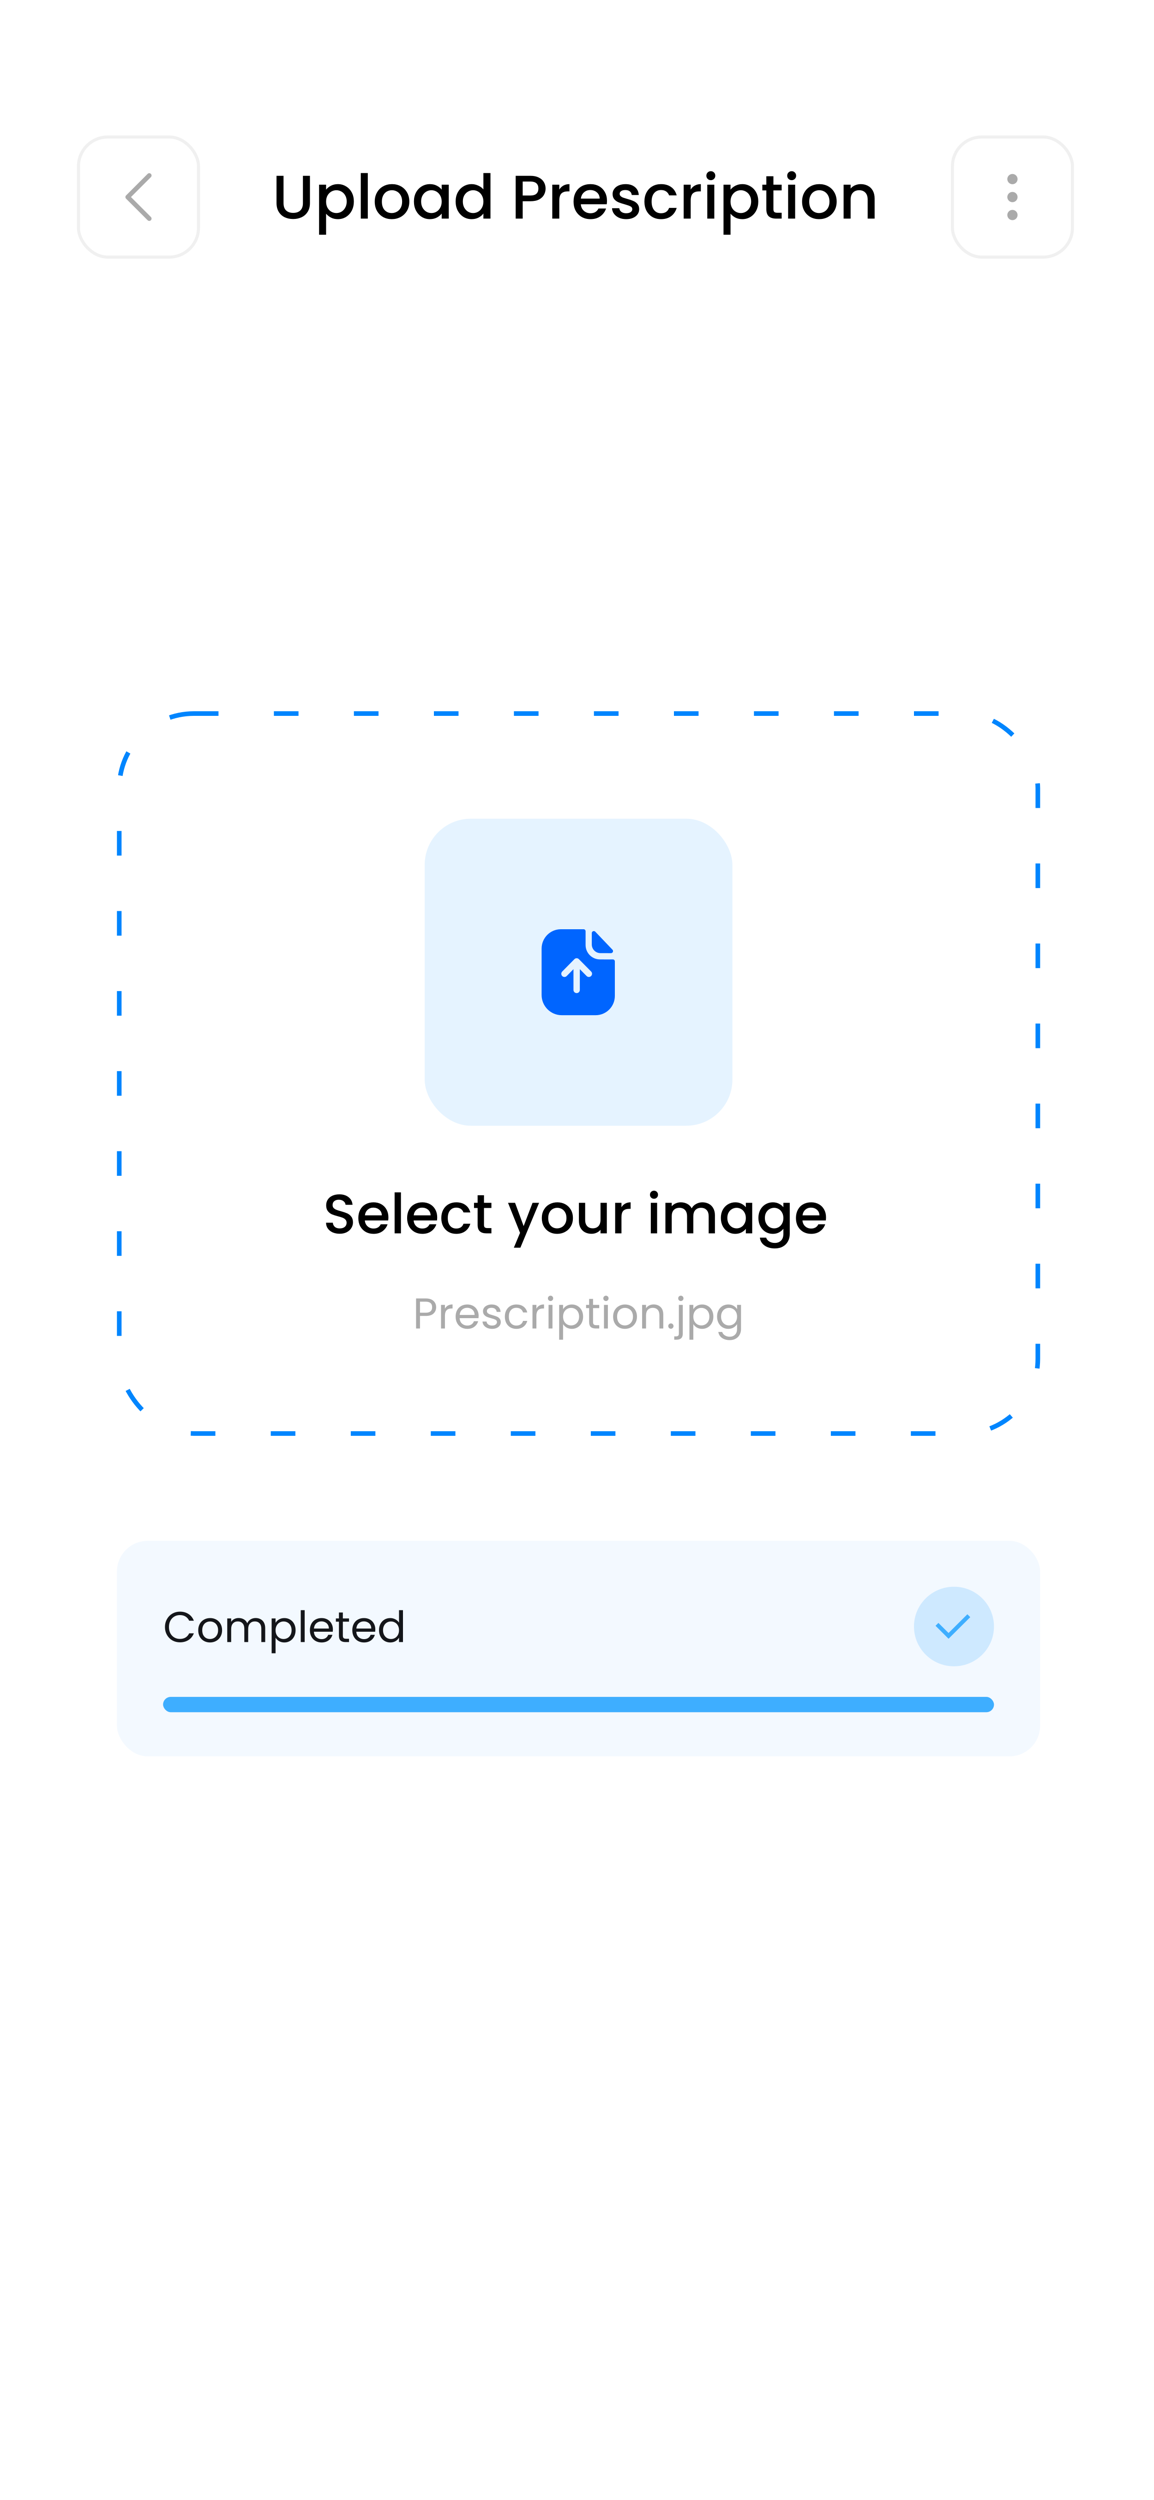 <svg width="375" height="812" viewBox="0 0 375 812" fill="none" xmlns="http://www.w3.org/2000/svg">
<rect width="375" height="812" fill="white"/>
<rect x="38" y="500.428" width="300" height="70" rx="10" fill="#0085FE" fill-opacity="0.05"/>
<rect x="53" y="551.12" width="270" height="4.97" rx="2.485" fill="#E6E6E6"/>
<rect x="53" y="551.12" width="270" height="4.97" rx="2.485" fill="#3EAEFF"/>
<path d="M53.602 528.427C53.602 527.475 53.817 526.621 54.246 525.865C54.675 525.1 55.259 524.503 55.996 524.073C56.743 523.644 57.569 523.429 58.474 523.429C59.538 523.429 60.467 523.686 61.26 524.199C62.053 524.713 62.632 525.441 62.996 526.383H61.47C61.199 525.795 60.807 525.343 60.294 525.025C59.79 524.708 59.183 524.549 58.474 524.549C57.793 524.549 57.181 524.708 56.64 525.025C56.099 525.343 55.674 525.795 55.366 526.383C55.058 526.962 54.904 527.643 54.904 528.427C54.904 529.202 55.058 529.883 55.366 530.471C55.674 531.05 56.099 531.498 56.64 531.815C57.181 532.133 57.793 532.291 58.474 532.291C59.183 532.291 59.79 532.137 60.294 531.829C60.807 531.512 61.199 531.059 61.47 530.471H62.996C62.632 531.405 62.053 532.128 61.26 532.641C60.467 533.145 59.538 533.397 58.474 533.397C57.569 533.397 56.743 533.187 55.996 532.767C55.259 532.338 54.675 531.745 54.246 530.989C53.817 530.233 53.602 529.379 53.602 528.427ZM68.239 533.439C67.52 533.439 66.867 533.276 66.278 532.949C65.7 532.623 65.243 532.161 64.906 531.563C64.58 530.957 64.416 530.257 64.416 529.463C64.416 528.679 64.585 527.989 64.921 527.391C65.266 526.785 65.733 526.323 66.32 526.005C66.909 525.679 67.567 525.515 68.294 525.515C69.022 525.515 69.68 525.679 70.269 526.005C70.856 526.323 71.319 526.78 71.654 527.377C72 527.975 72.172 528.67 72.172 529.463C72.172 530.257 71.995 530.957 71.641 531.563C71.295 532.161 70.824 532.623 70.227 532.949C69.629 533.276 68.966 533.439 68.239 533.439ZM68.239 532.319C68.696 532.319 69.125 532.212 69.526 531.997C69.928 531.783 70.25 531.461 70.493 531.031C70.745 530.602 70.871 530.079 70.871 529.463C70.871 528.847 70.749 528.325 70.507 527.895C70.264 527.466 69.947 527.149 69.555 526.943C69.162 526.729 68.738 526.621 68.281 526.621C67.814 526.621 67.385 526.729 66.993 526.943C66.61 527.149 66.302 527.466 66.069 527.895C65.835 528.325 65.719 528.847 65.719 529.463C65.719 530.089 65.831 530.616 66.055 531.045C66.288 531.475 66.596 531.797 66.978 532.011C67.361 532.217 67.781 532.319 68.239 532.319ZM83.073 525.501C83.671 525.501 84.203 525.627 84.669 525.879C85.136 526.122 85.505 526.491 85.775 526.985C86.046 527.48 86.181 528.082 86.181 528.791V533.313H84.921V528.973C84.921 528.208 84.73 527.625 84.347 527.223C83.974 526.813 83.466 526.607 82.822 526.607C82.159 526.607 81.632 526.822 81.24 527.251C80.847 527.671 80.651 528.283 80.651 529.085V533.313H79.391V528.973C79.391 528.208 79.2 527.625 78.817 527.223C78.444 526.813 77.936 526.607 77.291 526.607C76.629 526.607 76.102 526.822 75.71 527.251C75.317 527.671 75.121 528.283 75.121 529.085V533.313H73.847V525.641H75.121V526.747C75.374 526.346 75.71 526.038 76.129 525.823C76.559 525.609 77.03 525.501 77.543 525.501C78.188 525.501 78.757 525.646 79.251 525.935C79.746 526.225 80.115 526.649 80.358 527.209C80.572 526.668 80.927 526.248 81.421 525.949C81.916 525.651 82.467 525.501 83.073 525.501ZM89.545 527.055C89.797 526.617 90.171 526.253 90.665 525.963C91.169 525.665 91.753 525.515 92.415 525.515C93.097 525.515 93.713 525.679 94.263 526.005C94.823 526.332 95.262 526.794 95.579 527.391C95.897 527.979 96.055 528.665 96.055 529.449C96.055 530.224 95.897 530.915 95.579 531.521C95.262 532.128 94.823 532.599 94.263 532.935C93.713 533.271 93.097 533.439 92.415 533.439C91.762 533.439 91.183 533.295 90.679 533.005C90.185 532.707 89.807 532.338 89.545 531.899V536.953H88.271V525.641H89.545V527.055ZM94.753 529.449C94.753 528.871 94.637 528.367 94.403 527.937C94.17 527.508 93.853 527.181 93.451 526.957C93.059 526.733 92.625 526.621 92.149 526.621C91.683 526.621 91.249 526.738 90.847 526.971C90.455 527.195 90.138 527.527 89.895 527.965C89.662 528.395 89.545 528.894 89.545 529.463C89.545 530.042 89.662 530.551 89.895 530.989C90.138 531.419 90.455 531.75 90.847 531.983C91.249 532.207 91.683 532.319 92.149 532.319C92.625 532.319 93.059 532.207 93.451 531.983C93.853 531.75 94.17 531.419 94.403 530.989C94.637 530.551 94.753 530.037 94.753 529.449ZM99.006 522.953V533.313H97.732V522.953H99.006ZM108.178 529.183C108.178 529.426 108.164 529.683 108.136 529.953H102.004C102.05 530.709 102.307 531.302 102.774 531.731C103.25 532.151 103.824 532.361 104.496 532.361C105.046 532.361 105.504 532.235 105.868 531.983C106.241 531.722 106.502 531.377 106.652 530.947H108.024C107.818 531.685 107.408 532.287 106.792 532.753C106.176 533.211 105.41 533.439 104.496 533.439C103.768 533.439 103.114 533.276 102.536 532.949C101.966 532.623 101.518 532.161 101.192 531.563C100.865 530.957 100.702 530.257 100.702 529.463C100.702 528.67 100.86 527.975 101.178 527.377C101.495 526.78 101.938 526.323 102.508 526.005C103.086 525.679 103.749 525.515 104.496 525.515C105.224 525.515 105.868 525.674 106.428 525.991C106.988 526.309 107.417 526.747 107.716 527.307C108.024 527.858 108.178 528.483 108.178 529.183ZM106.862 528.917C106.862 528.432 106.754 528.017 106.54 527.671C106.325 527.317 106.031 527.051 105.658 526.873C105.294 526.687 104.888 526.593 104.44 526.593C103.796 526.593 103.245 526.799 102.788 527.209C102.34 527.62 102.083 528.189 102.018 528.917H106.862ZM111.413 526.691V531.213C111.413 531.587 111.493 531.853 111.651 532.011C111.81 532.161 112.085 532.235 112.477 532.235H113.415V533.313H112.267C111.558 533.313 111.026 533.15 110.671 532.823C110.317 532.497 110.139 531.96 110.139 531.213V526.691H109.145V525.641H110.139V523.709H111.413V525.641H113.415V526.691H111.413ZM121.959 529.183C121.959 529.426 121.945 529.683 121.917 529.953H115.785C115.832 530.709 116.088 531.302 116.555 531.731C117.031 532.151 117.605 532.361 118.277 532.361C118.828 532.361 119.285 532.235 119.649 531.983C120.022 531.722 120.284 531.377 120.433 530.947H121.805C121.6 531.685 121.189 532.287 120.573 532.753C119.957 533.211 119.192 533.439 118.277 533.439C117.549 533.439 116.896 533.276 116.317 532.949C115.748 532.623 115.3 532.161 114.973 531.563C114.646 530.957 114.483 530.257 114.483 529.463C114.483 528.67 114.642 527.975 114.959 527.377C115.276 526.78 115.72 526.323 116.289 526.005C116.868 525.679 117.53 525.515 118.277 525.515C119.005 525.515 119.649 525.674 120.209 525.991C120.769 526.309 121.198 526.747 121.497 527.307C121.805 527.858 121.959 528.483 121.959 529.183ZM120.643 528.917C120.643 528.432 120.536 528.017 120.321 527.671C120.106 527.317 119.812 527.051 119.439 526.873C119.075 526.687 118.669 526.593 118.221 526.593C117.577 526.593 117.026 526.799 116.569 527.209C116.121 527.62 115.864 528.189 115.799 528.917H120.643ZM123.165 529.449C123.165 528.665 123.323 527.979 123.641 527.391C123.958 526.794 124.392 526.332 124.943 526.005C125.503 525.679 126.128 525.515 126.819 525.515C127.416 525.515 127.971 525.655 128.485 525.935C128.998 526.206 129.39 526.565 129.661 527.013V522.953H130.949V533.313H129.661V531.871C129.409 532.329 129.035 532.707 128.541 533.005C128.046 533.295 127.467 533.439 126.805 533.439C126.123 533.439 125.503 533.271 124.943 532.935C124.392 532.599 123.958 532.128 123.641 531.521C123.323 530.915 123.165 530.224 123.165 529.449ZM129.661 529.463C129.661 528.885 129.544 528.381 129.311 527.951C129.077 527.522 128.76 527.195 128.359 526.971C127.967 526.738 127.533 526.621 127.057 526.621C126.581 526.621 126.147 526.733 125.755 526.957C125.363 527.181 125.05 527.508 124.817 527.937C124.583 528.367 124.467 528.871 124.467 529.449C124.467 530.037 124.583 530.551 124.817 530.989C125.05 531.419 125.363 531.75 125.755 531.983C126.147 532.207 126.581 532.319 127.057 532.319C127.533 532.319 127.967 532.207 128.359 531.983C128.76 531.75 129.077 531.419 129.311 530.989C129.544 530.551 129.661 530.042 129.661 529.463Z" fill="#14161A"/>
<ellipse cx="310" cy="528.259" rx="13" ry="12.922" fill="#3EAEFF" fill-opacity="0.2"/>
<path d="M308.235 530.363L314.353 524.282L315.294 525.218L308.235 532.234L304 528.024L304.941 527.089L308.235 530.363Z" fill="#3EAEFF"/>
<rect x="38.75" y="231.75" width="298.5" height="233.828" rx="24.25" stroke="#0085FE" stroke-width="1.5" stroke-dasharray="8 18"/>
<path d="M141.728 424.565C141.728 425.377 141.448 426.054 140.888 426.595C140.337 427.127 139.493 427.393 138.354 427.393H136.478V431.467H135.204V421.709H138.354C139.455 421.709 140.291 421.975 140.86 422.507C141.439 423.039 141.728 423.725 141.728 424.565ZM138.354 426.343C139.063 426.343 139.586 426.189 139.922 425.881C140.258 425.573 140.426 425.135 140.426 424.565C140.426 423.361 139.735 422.759 138.354 422.759H136.478V426.343H138.354ZM144.585 425.041C144.809 424.603 145.127 424.262 145.537 424.019C145.957 423.777 146.466 423.655 147.063 423.655V424.971H146.727C145.299 424.971 144.585 425.746 144.585 427.295V431.467H143.311V423.795H144.585V425.041ZM155.534 427.337C155.534 427.58 155.52 427.837 155.492 428.107H149.36C149.407 428.863 149.663 429.456 150.13 429.885C150.606 430.305 151.18 430.515 151.852 430.515C152.403 430.515 152.86 430.389 153.224 430.137C153.597 429.876 153.859 429.531 154.008 429.101H155.38C155.175 429.839 154.764 430.441 154.148 430.907C153.532 431.365 152.767 431.593 151.852 431.593C151.124 431.593 150.471 431.43 149.892 431.103C149.323 430.777 148.875 430.315 148.548 429.717C148.221 429.111 148.058 428.411 148.058 427.617C148.058 426.824 148.217 426.129 148.534 425.531C148.851 424.934 149.295 424.477 149.864 424.159C150.443 423.833 151.105 423.669 151.852 423.669C152.58 423.669 153.224 423.828 153.784 424.145C154.344 424.463 154.773 424.901 155.072 425.461C155.38 426.012 155.534 426.637 155.534 427.337ZM154.218 427.071C154.218 426.586 154.111 426.171 153.896 425.825C153.681 425.471 153.387 425.205 153.014 425.027C152.65 424.841 152.244 424.747 151.796 424.747C151.152 424.747 150.601 424.953 150.144 425.363C149.696 425.774 149.439 426.343 149.374 427.071H154.218ZM159.932 431.593C159.344 431.593 158.816 431.495 158.35 431.299C157.883 431.094 157.514 430.814 157.244 430.459C156.973 430.095 156.824 429.68 156.796 429.213H158.112C158.149 429.596 158.326 429.909 158.644 430.151C158.97 430.394 159.395 430.515 159.918 430.515C160.403 430.515 160.786 430.408 161.066 430.193C161.346 429.979 161.486 429.708 161.486 429.381C161.486 429.045 161.336 428.798 161.038 428.639C160.739 428.471 160.277 428.308 159.652 428.149C159.082 428 158.616 427.851 158.252 427.701C157.897 427.543 157.589 427.314 157.328 427.015C157.076 426.707 156.95 426.306 156.95 425.811C156.95 425.419 157.066 425.06 157.3 424.733C157.533 424.407 157.864 424.15 158.294 423.963C158.723 423.767 159.213 423.669 159.764 423.669C160.613 423.669 161.299 423.884 161.822 424.313C162.344 424.743 162.624 425.331 162.662 426.077H161.388C161.36 425.676 161.196 425.354 160.898 425.111C160.608 424.869 160.216 424.747 159.722 424.747C159.264 424.747 158.9 424.845 158.63 425.041C158.359 425.237 158.224 425.494 158.224 425.811C158.224 426.063 158.303 426.273 158.462 426.441C158.63 426.6 158.835 426.731 159.078 426.833C159.33 426.927 159.675 427.034 160.114 427.155C160.664 427.305 161.112 427.454 161.458 427.603C161.803 427.743 162.097 427.958 162.34 428.247C162.592 428.537 162.722 428.915 162.732 429.381C162.732 429.801 162.615 430.179 162.382 430.515C162.148 430.851 161.817 431.117 161.388 431.313C160.968 431.5 160.482 431.593 159.932 431.593ZM164.054 427.617C164.054 426.824 164.213 426.133 164.53 425.545C164.847 424.948 165.286 424.486 165.846 424.159C166.415 423.833 167.064 423.669 167.792 423.669C168.735 423.669 169.509 423.898 170.116 424.355C170.732 424.813 171.138 425.447 171.334 426.259H169.962C169.831 425.793 169.575 425.424 169.192 425.153C168.819 424.883 168.352 424.747 167.792 424.747C167.064 424.747 166.476 424.999 166.028 425.503C165.58 425.998 165.356 426.703 165.356 427.617C165.356 428.541 165.58 429.255 166.028 429.759C166.476 430.263 167.064 430.515 167.792 430.515C168.352 430.515 168.819 430.385 169.192 430.123C169.565 429.862 169.822 429.489 169.962 429.003H171.334C171.129 429.787 170.718 430.417 170.102 430.893C169.486 431.36 168.716 431.593 167.792 431.593C167.064 431.593 166.415 431.43 165.846 431.103C165.286 430.777 164.847 430.315 164.53 429.717C164.213 429.12 164.054 428.42 164.054 427.617ZM174.308 425.041C174.532 424.603 174.849 424.262 175.26 424.019C175.68 423.777 176.189 423.655 176.786 423.655V424.971H176.45C175.022 424.971 174.308 425.746 174.308 427.295V431.467H173.034V423.795H174.308V425.041ZM178.915 422.549C178.672 422.549 178.467 422.465 178.299 422.297C178.131 422.129 178.047 421.924 178.047 421.681C178.047 421.439 178.131 421.233 178.299 421.065C178.467 420.897 178.672 420.813 178.915 420.813C179.148 420.813 179.344 420.897 179.503 421.065C179.671 421.233 179.755 421.439 179.755 421.681C179.755 421.924 179.671 422.129 179.503 422.297C179.344 422.465 179.148 422.549 178.915 422.549ZM179.531 423.795V431.467H178.257V423.795H179.531ZM182.976 425.209C183.228 424.771 183.601 424.407 184.096 424.117C184.6 423.819 185.183 423.669 185.846 423.669C186.527 423.669 187.143 423.833 187.694 424.159C188.254 424.486 188.693 424.948 189.01 425.545C189.327 426.133 189.486 426.819 189.486 427.603C189.486 428.378 189.327 429.069 189.01 429.675C188.693 430.282 188.254 430.753 187.694 431.089C187.143 431.425 186.527 431.593 185.846 431.593C185.193 431.593 184.614 431.449 184.11 431.159C183.615 430.861 183.237 430.492 182.976 430.053V435.107H181.702V423.795H182.976V425.209ZM188.184 427.603C188.184 427.025 188.067 426.521 187.834 426.091C187.601 425.662 187.283 425.335 186.882 425.111C186.49 424.887 186.056 424.775 185.58 424.775C185.113 424.775 184.679 424.892 184.278 425.125C183.886 425.349 183.569 425.681 183.326 426.119C183.093 426.549 182.976 427.048 182.976 427.617C182.976 428.196 183.093 428.705 183.326 429.143C183.569 429.573 183.886 429.904 184.278 430.137C184.679 430.361 185.113 430.473 185.58 430.473C186.056 430.473 186.49 430.361 186.882 430.137C187.283 429.904 187.601 429.573 187.834 429.143C188.067 428.705 188.184 428.191 188.184 427.603ZM192.717 424.845V429.367C192.717 429.741 192.796 430.007 192.955 430.165C193.114 430.315 193.389 430.389 193.781 430.389H194.719V431.467H193.571C192.862 431.467 192.33 431.304 191.975 430.977C191.62 430.651 191.443 430.114 191.443 429.367V424.845H190.449V423.795H191.443V421.863H192.717V423.795H194.719V424.845H192.717ZM196.921 422.549C196.678 422.549 196.473 422.465 196.305 422.297C196.137 422.129 196.053 421.924 196.053 421.681C196.053 421.439 196.137 421.233 196.305 421.065C196.473 420.897 196.678 420.813 196.921 420.813C197.154 420.813 197.35 420.897 197.509 421.065C197.677 421.233 197.761 421.439 197.761 421.681C197.761 421.924 197.677 422.129 197.509 422.297C197.35 422.465 197.154 422.549 196.921 422.549ZM197.537 423.795V431.467H196.263V423.795H197.537ZM203.054 431.593C202.335 431.593 201.682 431.43 201.094 431.103C200.515 430.777 200.058 430.315 199.722 429.717C199.395 429.111 199.232 428.411 199.232 427.617C199.232 426.833 199.4 426.143 199.736 425.545C200.081 424.939 200.548 424.477 201.136 424.159C201.724 423.833 202.382 423.669 203.11 423.669C203.838 423.669 204.496 423.833 205.084 424.159C205.672 424.477 206.134 424.934 206.47 425.531C206.815 426.129 206.988 426.824 206.988 427.617C206.988 428.411 206.811 429.111 206.456 429.717C206.111 430.315 205.639 430.777 205.042 431.103C204.445 431.43 203.782 431.593 203.054 431.593ZM203.054 430.473C203.511 430.473 203.941 430.366 204.342 430.151C204.743 429.937 205.065 429.615 205.308 429.185C205.56 428.756 205.686 428.233 205.686 427.617C205.686 427.001 205.565 426.479 205.322 426.049C205.079 425.62 204.762 425.303 204.37 425.097C203.978 424.883 203.553 424.775 203.096 424.775C202.629 424.775 202.2 424.883 201.808 425.097C201.425 425.303 201.117 425.62 200.884 426.049C200.651 426.479 200.534 427.001 200.534 427.617C200.534 428.243 200.646 428.77 200.87 429.199C201.103 429.629 201.411 429.951 201.794 430.165C202.177 430.371 202.597 430.473 203.054 430.473ZM212.401 423.655C213.334 423.655 214.09 423.94 214.669 424.509C215.248 425.069 215.537 425.881 215.537 426.945V431.467H214.277V427.127C214.277 426.362 214.086 425.779 213.703 425.377C213.32 424.967 212.798 424.761 212.135 424.761C211.463 424.761 210.926 424.971 210.525 425.391C210.133 425.811 209.937 426.423 209.937 427.225V431.467H208.663V423.795H209.937V424.887C210.189 424.495 210.53 424.192 210.959 423.977C211.398 423.763 211.878 423.655 212.401 423.655ZM218.024 431.551C217.781 431.551 217.576 431.467 217.408 431.299C217.24 431.131 217.156 430.926 217.156 430.683C217.156 430.441 217.24 430.235 217.408 430.067C217.576 429.899 217.781 429.815 218.024 429.815C218.257 429.815 218.453 429.899 218.612 430.067C218.78 430.235 218.864 430.441 218.864 430.683C218.864 430.926 218.78 431.131 218.612 431.299C218.453 431.467 218.257 431.551 218.024 431.551ZM221.243 422.549C221.001 422.549 220.795 422.465 220.627 422.297C220.469 422.129 220.389 421.924 220.389 421.681C220.389 421.439 220.469 421.233 220.627 421.065C220.795 420.897 221.001 420.813 221.243 420.813C221.486 420.813 221.687 420.897 221.845 421.065C222.013 421.233 222.097 421.439 222.097 421.681C222.097 421.924 222.013 422.129 221.845 422.297C221.687 422.465 221.486 422.549 221.243 422.549ZM221.873 433.133C221.873 433.815 221.701 434.314 221.355 434.631C221.01 434.949 220.506 435.107 219.843 435.107H219.101V434.029H219.633C219.988 434.029 220.235 433.959 220.375 433.819C220.525 433.679 220.599 433.441 220.599 433.105V423.795H221.873V433.133ZM225.304 425.209C225.556 424.771 225.929 424.407 226.424 424.117C226.928 423.819 227.511 423.669 228.174 423.669C228.855 423.669 229.471 423.833 230.022 424.159C230.582 424.486 231.021 424.948 231.338 425.545C231.655 426.133 231.814 426.819 231.814 427.603C231.814 428.378 231.655 429.069 231.338 429.675C231.021 430.282 230.582 430.753 230.022 431.089C229.471 431.425 228.855 431.593 228.174 431.593C227.521 431.593 226.942 431.449 226.438 431.159C225.943 430.861 225.565 430.492 225.304 430.053V435.107H224.03V423.795H225.304V425.209ZM230.512 427.603C230.512 427.025 230.395 426.521 230.162 426.091C229.929 425.662 229.611 425.335 229.21 425.111C228.818 424.887 228.384 424.775 227.908 424.775C227.441 424.775 227.007 424.892 226.606 425.125C226.214 425.349 225.897 425.681 225.654 426.119C225.421 426.549 225.304 427.048 225.304 427.617C225.304 428.196 225.421 428.705 225.654 429.143C225.897 429.573 226.214 429.904 226.606 430.137C227.007 430.361 227.441 430.473 227.908 430.473C228.384 430.473 228.818 430.361 229.21 430.137C229.611 429.904 229.929 429.573 230.162 429.143C230.395 428.705 230.512 428.191 230.512 427.603ZM236.655 423.669C237.318 423.669 237.896 423.814 238.391 424.103C238.895 424.393 239.268 424.757 239.511 425.195V423.795H240.799V431.635C240.799 432.335 240.65 432.956 240.351 433.497C240.052 434.048 239.623 434.477 239.063 434.785C238.512 435.093 237.868 435.247 237.131 435.247C236.123 435.247 235.283 435.009 234.611 434.533C233.939 434.057 233.542 433.409 233.421 432.587H234.681C234.821 433.054 235.11 433.427 235.549 433.707C235.988 433.997 236.515 434.141 237.131 434.141C237.831 434.141 238.4 433.922 238.839 433.483C239.287 433.045 239.511 432.429 239.511 431.635V430.025C239.259 430.473 238.886 430.847 238.391 431.145C237.896 431.444 237.318 431.593 236.655 431.593C235.974 431.593 235.353 431.425 234.793 431.089C234.242 430.753 233.808 430.282 233.491 429.675C233.174 429.069 233.015 428.378 233.015 427.603C233.015 426.819 233.174 426.133 233.491 425.545C233.808 424.948 234.242 424.486 234.793 424.159C235.353 423.833 235.974 423.669 236.655 423.669ZM239.511 427.617C239.511 427.039 239.394 426.535 239.161 426.105C238.928 425.676 238.61 425.349 238.209 425.125C237.817 424.892 237.383 424.775 236.907 424.775C236.431 424.775 235.997 424.887 235.605 425.111C235.213 425.335 234.9 425.662 234.667 426.091C234.434 426.521 234.317 427.025 234.317 427.603C234.317 428.191 234.434 428.705 234.667 429.143C234.9 429.573 235.213 429.904 235.605 430.137C235.997 430.361 236.431 430.473 236.907 430.473C237.383 430.473 237.817 430.361 238.209 430.137C238.61 429.904 238.928 429.573 239.161 429.143C239.394 428.705 239.511 428.196 239.511 427.617Z" fill="#AAAAAA"/>
<path d="M110.382 400.696C109.542 400.696 108.786 400.552 108.114 400.264C107.442 399.964 106.914 399.544 106.53 399.004C106.146 398.464 105.954 397.834 105.954 397.114H108.15C108.198 397.654 108.408 398.098 108.78 398.446C109.164 398.794 109.698 398.968 110.382 398.968C111.09 398.968 111.642 398.8 112.038 398.464C112.434 398.116 112.632 397.672 112.632 397.132C112.632 396.712 112.506 396.37 112.254 396.106C112.014 395.842 111.708 395.638 111.336 395.494C110.976 395.35 110.472 395.194 109.824 395.026C109.008 394.81 108.342 394.594 107.826 394.378C107.322 394.15 106.89 393.802 106.53 393.334C106.17 392.866 105.99 392.242 105.99 391.462C105.99 390.742 106.17 390.112 106.53 389.572C106.89 389.032 107.394 388.618 108.042 388.33C108.69 388.042 109.44 387.898 110.292 387.898C111.504 387.898 112.494 388.204 113.262 388.816C114.042 389.416 114.474 390.244 114.558 391.3H112.29C112.254 390.844 112.038 390.454 111.642 390.13C111.246 389.806 110.724 389.644 110.076 389.644C109.488 389.644 109.008 389.794 108.636 390.094C108.264 390.394 108.078 390.826 108.078 391.39C108.078 391.774 108.192 392.092 108.42 392.344C108.66 392.584 108.96 392.776 109.32 392.92C109.68 393.064 110.172 393.22 110.796 393.388C111.624 393.616 112.296 393.844 112.812 394.072C113.34 394.3 113.784 394.654 114.144 395.134C114.516 395.602 114.702 396.232 114.702 397.024C114.702 397.66 114.528 398.26 114.18 398.824C113.844 399.388 113.346 399.844 112.686 400.192C112.038 400.528 111.27 400.696 110.382 400.696ZM126.213 395.368C126.213 395.74 126.189 396.076 126.141 396.376H118.563C118.623 397.168 118.917 397.804 119.445 398.284C119.973 398.764 120.621 399.004 121.389 399.004C122.493 399.004 123.273 398.542 123.729 397.618H125.943C125.643 398.53 125.097 399.28 124.305 399.868C123.525 400.444 122.553 400.732 121.389 400.732C120.441 400.732 119.589 400.522 118.833 400.102C118.089 399.67 117.501 399.07 117.069 398.302C116.649 397.522 116.439 396.622 116.439 395.602C116.439 394.582 116.643 393.688 117.051 392.92C117.471 392.14 118.053 391.54 118.797 391.12C119.553 390.7 120.417 390.49 121.389 390.49C122.325 390.49 123.159 390.694 123.891 391.102C124.623 391.51 125.193 392.086 125.601 392.83C126.009 393.562 126.213 394.408 126.213 395.368ZM124.071 394.72C124.059 393.964 123.789 393.358 123.261 392.902C122.733 392.446 122.079 392.218 121.299 392.218C120.591 392.218 119.985 392.446 119.481 392.902C118.977 393.346 118.677 393.952 118.581 394.72H124.071ZM130.285 387.25V400.57H128.233V387.25H130.285ZM142.069 395.368C142.069 395.74 142.045 396.076 141.997 396.376H134.419C134.479 397.168 134.773 397.804 135.301 398.284C135.829 398.764 136.477 399.004 137.245 399.004C138.349 399.004 139.129 398.542 139.585 397.618H141.799C141.499 398.53 140.953 399.28 140.161 399.868C139.381 400.444 138.409 400.732 137.245 400.732C136.297 400.732 135.445 400.522 134.689 400.102C133.945 399.67 133.357 399.07 132.925 398.302C132.505 397.522 132.295 396.622 132.295 395.602C132.295 394.582 132.499 393.688 132.907 392.92C133.327 392.14 133.909 391.54 134.653 391.12C135.409 390.7 136.273 390.49 137.245 390.49C138.181 390.49 139.015 390.694 139.747 391.102C140.479 391.51 141.049 392.086 141.457 392.83C141.865 393.562 142.069 394.408 142.069 395.368ZM139.927 394.72C139.915 393.964 139.645 393.358 139.117 392.902C138.589 392.446 137.935 392.218 137.155 392.218C136.447 392.218 135.841 392.446 135.337 392.902C134.833 393.346 134.533 393.952 134.437 394.72H139.927ZM143.404 395.602C143.404 394.582 143.608 393.688 144.016 392.92C144.436 392.14 145.012 391.54 145.744 391.12C146.476 390.7 147.316 390.49 148.264 390.49C149.464 390.49 150.454 390.778 151.234 391.354C152.026 391.918 152.56 392.728 152.836 393.784H150.622C150.442 393.292 150.154 392.908 149.758 392.632C149.362 392.356 148.864 392.218 148.264 392.218C147.424 392.218 146.752 392.518 146.248 393.118C145.756 393.706 145.51 394.534 145.51 395.602C145.51 396.67 145.756 397.504 146.248 398.104C146.752 398.704 147.424 399.004 148.264 399.004C149.452 399.004 150.238 398.482 150.622 397.438H152.836C152.548 398.446 152.008 399.25 151.216 399.85C150.424 400.438 149.44 400.732 148.264 400.732C147.316 400.732 146.476 400.522 145.744 400.102C145.012 399.67 144.436 399.07 144.016 398.302C143.608 397.522 143.404 396.622 143.404 395.602ZM157.275 392.326V397.816C157.275 398.188 157.359 398.458 157.527 398.626C157.707 398.782 158.007 398.86 158.427 398.86H159.687V400.57H158.067C157.143 400.57 156.435 400.354 155.943 399.922C155.451 399.49 155.205 398.788 155.205 397.816V392.326H154.035V390.652H155.205V388.186H157.275V390.652H159.687V392.326H157.275ZM175.182 390.652L169.098 405.232H166.974L168.99 400.408L165.084 390.652H167.37L170.16 398.212L173.058 390.652H175.182ZM181.033 400.732C180.097 400.732 179.251 400.522 178.495 400.102C177.739 399.67 177.145 399.07 176.713 398.302C176.281 397.522 176.065 396.622 176.065 395.602C176.065 394.594 176.287 393.7 176.731 392.92C177.175 392.14 177.781 391.54 178.549 391.12C179.317 390.7 180.175 390.49 181.123 390.49C182.071 390.49 182.929 390.7 183.697 391.12C184.465 391.54 185.071 392.14 185.515 392.92C185.959 393.7 186.181 394.594 186.181 395.602C186.181 396.61 185.953 397.504 185.497 398.284C185.041 399.064 184.417 399.67 183.625 400.102C182.845 400.522 181.981 400.732 181.033 400.732ZM181.033 398.95C181.561 398.95 182.053 398.824 182.509 398.572C182.977 398.32 183.355 397.942 183.643 397.438C183.931 396.934 184.075 396.322 184.075 395.602C184.075 394.882 183.937 394.276 183.661 393.784C183.385 393.28 183.019 392.902 182.563 392.65C182.107 392.398 181.615 392.272 181.087 392.272C180.559 392.272 180.067 392.398 179.611 392.65C179.167 392.902 178.813 393.28 178.549 393.784C178.285 394.276 178.153 394.882 178.153 395.602C178.153 396.67 178.423 397.498 178.963 398.086C179.515 398.662 180.205 398.95 181.033 398.95ZM197.191 390.652V400.57H195.139V399.4C194.815 399.808 194.389 400.132 193.861 400.372C193.345 400.6 192.793 400.714 192.205 400.714C191.425 400.714 190.723 400.552 190.099 400.228C189.487 399.904 189.001 399.424 188.641 398.788C188.293 398.152 188.119 397.384 188.119 396.484V390.652H190.153V396.178C190.153 397.066 190.375 397.75 190.819 398.23C191.263 398.698 191.869 398.932 192.637 398.932C193.405 398.932 194.011 398.698 194.455 398.23C194.911 397.75 195.139 397.066 195.139 396.178V390.652H197.191ZM201.951 392.092C202.251 391.588 202.647 391.198 203.139 390.922C203.643 390.634 204.237 390.49 204.921 390.49V392.614H204.399C203.595 392.614 202.983 392.818 202.563 393.226C202.155 393.634 201.951 394.342 201.951 395.35V400.57H199.899V390.652H201.951V392.092ZM212.527 389.338C212.155 389.338 211.843 389.212 211.591 388.96C211.339 388.708 211.213 388.396 211.213 388.024C211.213 387.652 211.339 387.34 211.591 387.088C211.843 386.836 212.155 386.71 212.527 386.71C212.887 386.71 213.193 386.836 213.445 387.088C213.697 387.34 213.823 387.652 213.823 388.024C213.823 388.396 213.697 388.708 213.445 388.96C213.193 389.212 212.887 389.338 212.527 389.338ZM213.535 390.652V400.57H211.483V390.652H213.535ZM228.235 390.49C229.015 390.49 229.711 390.652 230.323 390.976C230.947 391.3 231.433 391.78 231.781 392.416C232.141 393.052 232.321 393.82 232.321 394.72V400.57H230.287V395.026C230.287 394.138 230.065 393.46 229.621 392.992C229.177 392.512 228.571 392.272 227.803 392.272C227.035 392.272 226.423 392.512 225.967 392.992C225.523 393.46 225.301 394.138 225.301 395.026V400.57H223.267V395.026C223.267 394.138 223.045 393.46 222.601 392.992C222.157 392.512 221.551 392.272 220.783 392.272C220.015 392.272 219.403 392.512 218.947 392.992C218.503 393.46 218.281 394.138 218.281 395.026V400.57H216.229V390.652H218.281V391.786C218.617 391.378 219.043 391.06 219.559 390.832C220.075 390.604 220.627 390.49 221.215 390.49C222.007 390.49 222.715 390.658 223.339 390.994C223.963 391.33 224.443 391.816 224.779 392.452C225.079 391.852 225.547 391.378 226.183 391.03C226.819 390.67 227.503 390.49 228.235 390.49ZM234.248 395.566C234.248 394.57 234.452 393.688 234.86 392.92C235.28 392.152 235.844 391.558 236.552 391.138C237.272 390.706 238.064 390.49 238.928 390.49C239.708 390.49 240.386 390.646 240.962 390.958C241.55 391.258 242.018 391.636 242.366 392.092V390.652H244.436V400.57H242.366V399.094C242.018 399.562 241.544 399.952 240.944 400.264C240.344 400.576 239.66 400.732 238.892 400.732C238.04 400.732 237.26 400.516 236.552 400.084C235.844 399.64 235.28 399.028 234.86 398.248C234.452 397.456 234.248 396.562 234.248 395.566ZM242.366 395.602C242.366 394.918 242.222 394.324 241.934 393.82C241.658 393.316 241.292 392.932 240.836 392.668C240.38 392.404 239.888 392.272 239.36 392.272C238.832 392.272 238.34 392.404 237.884 392.668C237.428 392.92 237.056 393.298 236.768 393.802C236.492 394.294 236.354 394.882 236.354 395.566C236.354 396.25 236.492 396.85 236.768 397.366C237.056 397.882 237.428 398.278 237.884 398.554C238.352 398.818 238.844 398.95 239.36 398.95C239.888 398.95 240.38 398.818 240.836 398.554C241.292 398.29 241.658 397.906 241.934 397.402C242.222 396.886 242.366 396.286 242.366 395.602ZM251.127 390.49C251.895 390.49 252.573 390.646 253.161 390.958C253.761 391.258 254.229 391.636 254.565 392.092V390.652H256.635V400.732C256.635 401.644 256.443 402.454 256.059 403.162C255.675 403.882 255.117 404.446 254.385 404.854C253.665 405.262 252.801 405.466 251.793 405.466C250.449 405.466 249.333 405.148 248.445 404.512C247.557 403.888 247.053 403.036 246.933 401.956H248.967C249.123 402.472 249.453 402.886 249.957 403.198C250.473 403.522 251.085 403.684 251.793 403.684C252.621 403.684 253.287 403.432 253.791 402.928C254.307 402.424 254.565 401.692 254.565 400.732V399.076C254.217 399.544 253.743 399.94 253.143 400.264C252.555 400.576 251.883 400.732 251.127 400.732C250.263 400.732 249.471 400.516 248.751 400.084C248.043 399.64 247.479 399.028 247.059 398.248C246.651 397.456 246.447 396.562 246.447 395.566C246.447 394.57 246.651 393.688 247.059 392.92C247.479 392.152 248.043 391.558 248.751 391.138C249.471 390.706 250.263 390.49 251.127 390.49ZM254.565 395.602C254.565 394.918 254.421 394.324 254.133 393.82C253.857 393.316 253.491 392.932 253.035 392.668C252.579 392.404 252.087 392.272 251.559 392.272C251.031 392.272 250.539 392.404 250.083 392.668C249.627 392.92 249.255 393.298 248.967 393.802C248.691 394.294 248.553 394.882 248.553 395.566C248.553 396.25 248.691 396.85 248.967 397.366C249.255 397.882 249.627 398.278 250.083 398.554C250.551 398.818 251.043 398.95 251.559 398.95C252.087 398.95 252.579 398.818 253.035 398.554C253.491 398.29 253.857 397.906 254.133 397.402C254.421 396.886 254.565 396.286 254.565 395.602ZM268.42 395.368C268.42 395.74 268.396 396.076 268.348 396.376H260.77C260.83 397.168 261.124 397.804 261.652 398.284C262.18 398.764 262.828 399.004 263.596 399.004C264.7 399.004 265.48 398.542 265.936 397.618H268.15C267.85 398.53 267.304 399.28 266.512 399.868C265.732 400.444 264.76 400.732 263.596 400.732C262.648 400.732 261.796 400.522 261.04 400.102C260.296 399.67 259.708 399.07 259.276 398.302C258.856 397.522 258.646 396.622 258.646 395.602C258.646 394.582 258.85 393.688 259.258 392.92C259.678 392.14 260.26 391.54 261.004 391.12C261.76 390.7 262.624 390.49 263.596 390.49C264.532 390.49 265.366 390.694 266.098 391.102C266.83 391.51 267.4 392.086 267.808 392.83C268.216 393.562 268.42 394.408 268.42 395.368ZM266.278 394.72C266.266 393.964 265.996 393.358 265.468 392.902C264.94 392.446 264.286 392.218 263.506 392.218C262.798 392.218 262.192 392.446 261.688 392.902C261.184 393.346 260.884 393.952 260.788 394.72H266.278Z" fill="black"/>
<rect x="138" y="265.9" width="100" height="99.715" rx="15" fill="#E5F3FF"/>
<path fill-rule="evenodd" clip-rule="evenodd" d="M190.624 317C191.026 317.405 191.677 317.405 192.079 317C192.495 316.596 192.495 315.939 192.093 315.535L188.115 311.514C188.018 311.416 187.907 311.347 187.782 311.291C187.657 311.235 187.533 311.207 187.394 311.207C187.255 311.207 187.117 311.235 186.992 311.291C186.867 311.347 186.756 311.416 186.659 311.514L182.695 315.535C182.293 315.939 182.293 316.596 182.695 317C183.097 317.405 183.749 317.405 184.15 317L186.354 314.767V321.51C186.354 322.082 186.812 322.543 187.394 322.543C187.962 322.543 188.42 322.082 188.42 321.51V314.767L190.624 317ZM198.159 311.606C198.485 311.602 198.84 311.598 199.162 311.598C199.509 311.598 199.8 311.877 199.8 312.226V323.45C199.8 326.912 197 329.718 193.562 329.718H182.543C178.925 329.718 176 326.772 176 323.143V308.094C176 304.632 178.786 301.798 182.251 301.798H189.653C190 301.798 190.291 302.091 190.291 302.44V306.935C190.291 309.49 192.37 311.584 194.921 311.598C195.504 311.598 196.021 311.602 196.476 311.606C196.832 311.609 197.15 311.612 197.43 311.612C197.627 311.612 197.883 311.609 198.159 311.606ZM198.546 309.568C197.407 309.572 196.065 309.568 195.099 309.558C193.566 309.558 192.303 308.286 192.303 306.743V303.063C192.303 302.461 193.027 302.162 193.441 302.596C194.509 303.713 196.142 305.424 197.523 306.871C198.083 307.457 198.601 307.999 199.023 308.441C199.427 308.864 199.13 309.567 198.546 309.568Z" fill="#0065FF"/>
<rect x="64.5" y="83.5" width="39" height="39" rx="9.5" transform="rotate(180 64.5 83.5)" stroke="#F0F0F0"/>
<path d="M48.5 71L41.5 64L48.5 57" stroke="#AAAAAA" stroke-width="1.5" stroke-linecap="round" stroke-linejoin="round"/>
<path d="M92.137 57.1V65.96C92.137 67.013 92.41 67.807 92.957 68.34C93.517 68.873 94.29 69.14 95.277 69.14C96.277 69.14 97.05 68.873 97.597 68.34C98.157 67.807 98.437 67.013 98.437 65.96V57.1H100.717V65.92C100.717 67.053 100.47 68.013 99.977 68.8C99.484 69.587 98.824 70.173 97.997 70.56C97.17 70.947 96.257 71.14 95.257 71.14C94.257 71.14 93.344 70.947 92.517 70.56C91.704 70.173 91.057 69.587 90.577 68.8C90.097 68.013 89.857 67.053 89.857 65.92V57.1H92.137ZM105.966 61.6C106.352 61.093 106.879 60.667 107.546 60.32C108.212 59.973 108.966 59.8 109.806 59.8C110.766 59.8 111.639 60.04 112.426 60.52C113.226 60.987 113.852 61.647 114.306 62.5C114.759 63.353 114.986 64.333 114.986 65.44C114.986 66.547 114.759 67.54 114.306 68.42C113.852 69.287 113.226 69.967 112.426 70.46C111.639 70.94 110.766 71.18 109.806 71.18C108.966 71.18 108.219 71.013 107.566 70.68C106.912 70.333 106.379 69.907 105.966 69.4V76.24H103.686V59.98H105.966V61.6ZM112.666 65.44C112.666 64.68 112.506 64.027 112.186 63.48C111.879 62.92 111.466 62.5 110.946 62.22C110.439 61.927 109.892 61.78 109.306 61.78C108.732 61.78 108.186 61.927 107.666 62.22C107.159 62.513 106.746 62.94 106.426 63.5C106.119 64.06 105.966 64.72 105.966 65.48C105.966 66.24 106.119 66.907 106.426 67.48C106.746 68.04 107.159 68.467 107.666 68.76C108.186 69.053 108.732 69.2 109.306 69.2C109.892 69.2 110.439 69.053 110.946 68.76C111.466 68.453 111.879 68.013 112.186 67.44C112.506 66.867 112.666 66.2 112.666 65.44ZM119.52 56.2V71H117.24V56.2H119.52ZM127.294 71.18C126.254 71.18 125.314 70.947 124.474 70.48C123.634 70 122.974 69.333 122.494 68.48C122.014 67.613 121.774 66.613 121.774 65.48C121.774 64.36 122.02 63.367 122.514 62.5C123.007 61.633 123.68 60.967 124.534 60.5C125.387 60.033 126.34 59.8 127.394 59.8C128.447 59.8 129.4 60.033 130.254 60.5C131.107 60.967 131.78 61.633 132.274 62.5C132.767 63.367 133.014 64.36 133.014 65.48C133.014 66.6 132.76 67.593 132.254 68.46C131.747 69.327 131.054 70 130.174 70.48C129.307 70.947 128.347 71.18 127.294 71.18ZM127.294 69.2C127.88 69.2 128.427 69.06 128.934 68.78C129.454 68.5 129.874 68.08 130.194 67.52C130.514 66.96 130.674 66.28 130.674 65.48C130.674 64.68 130.52 64.007 130.214 63.46C129.907 62.9 129.5 62.48 128.994 62.2C128.487 61.92 127.94 61.78 127.354 61.78C126.767 61.78 126.22 61.92 125.714 62.2C125.22 62.48 124.827 62.9 124.534 63.46C124.24 64.007 124.094 64.68 124.094 65.48C124.094 66.667 124.394 67.587 124.994 68.24C125.607 68.88 126.374 69.2 127.294 69.2ZM134.508 65.44C134.508 64.333 134.734 63.353 135.188 62.5C135.654 61.647 136.281 60.987 137.068 60.52C137.868 60.04 138.748 59.8 139.708 59.8C140.574 59.8 141.328 59.973 141.968 60.32C142.621 60.653 143.141 61.073 143.528 61.58V59.98H145.828V71H143.528V69.36C143.141 69.88 142.614 70.313 141.948 70.66C141.281 71.007 140.521 71.18 139.668 71.18C138.721 71.18 137.854 70.94 137.068 70.46C136.281 69.967 135.654 69.287 135.188 68.42C134.734 67.54 134.508 66.547 134.508 65.44ZM143.528 65.48C143.528 64.72 143.368 64.06 143.048 63.5C142.741 62.94 142.334 62.513 141.828 62.22C141.321 61.927 140.774 61.78 140.188 61.78C139.601 61.78 139.054 61.927 138.548 62.22C138.041 62.5 137.628 62.92 137.308 63.48C137.001 64.027 136.848 64.68 136.848 65.44C136.848 66.2 137.001 66.867 137.308 67.44C137.628 68.013 138.041 68.453 138.548 68.76C139.068 69.053 139.614 69.2 140.188 69.2C140.774 69.2 141.321 69.053 141.828 68.76C142.334 68.467 142.741 68.04 143.048 67.48C143.368 66.907 143.528 66.24 143.528 65.48ZM148.062 65.44C148.062 64.333 148.289 63.353 148.742 62.5C149.209 61.647 149.836 60.987 150.622 60.52C151.422 60.04 152.309 59.8 153.282 59.8C154.002 59.8 154.709 59.96 155.402 60.28C156.109 60.587 156.669 61 157.082 61.52V56.2H159.382V71H157.082V69.34C156.709 69.873 156.189 70.313 155.522 70.66C154.869 71.007 154.116 71.18 153.262 71.18C152.302 71.18 151.422 70.94 150.622 70.46C149.836 69.967 149.209 69.287 148.742 68.42C148.289 67.54 148.062 66.547 148.062 65.44ZM157.082 65.48C157.082 64.72 156.922 64.06 156.602 63.5C156.296 62.94 155.889 62.513 155.382 62.22C154.876 61.927 154.329 61.78 153.742 61.78C153.156 61.78 152.609 61.927 152.102 62.22C151.596 62.5 151.182 62.92 150.862 63.48C150.556 64.027 150.402 64.68 150.402 65.44C150.402 66.2 150.556 66.867 150.862 67.44C151.182 68.013 151.596 68.453 152.102 68.76C152.622 69.053 153.169 69.2 153.742 69.2C154.329 69.2 154.876 69.053 155.382 68.76C155.889 68.467 156.296 68.04 156.602 67.48C156.922 66.907 157.082 66.24 157.082 65.48ZM177.292 61.24C177.292 61.947 177.126 62.613 176.792 63.24C176.459 63.867 175.926 64.38 175.192 64.78C174.459 65.167 173.519 65.36 172.372 65.36H169.852V71H167.572V57.1H172.372C173.439 57.1 174.339 57.287 175.072 57.66C175.819 58.02 176.372 58.513 176.732 59.14C177.106 59.767 177.292 60.467 177.292 61.24ZM172.372 63.5C173.239 63.5 173.886 63.307 174.312 62.92C174.739 62.52 174.952 61.96 174.952 61.24C174.952 59.72 174.092 58.96 172.372 58.96H169.852V63.5H172.372ZM181.747 61.58C182.08 61.02 182.52 60.587 183.067 60.28C183.627 59.96 184.287 59.8 185.047 59.8V62.16H184.467C183.573 62.16 182.893 62.387 182.427 62.84C181.973 63.293 181.747 64.08 181.747 65.2V71H179.467V59.98H181.747V61.58ZM197.243 65.22C197.243 65.633 197.216 66.007 197.163 66.34H188.743C188.809 67.22 189.136 67.927 189.723 68.46C190.309 68.993 191.029 69.26 191.883 69.26C193.109 69.26 193.976 68.747 194.483 67.72H196.943C196.609 68.733 196.003 69.567 195.123 70.22C194.256 70.86 193.176 71.18 191.883 71.18C190.829 71.18 189.883 70.947 189.043 70.48C188.216 70 187.563 69.333 187.083 68.48C186.616 67.613 186.383 66.613 186.383 65.48C186.383 64.347 186.609 63.353 187.063 62.5C187.529 61.633 188.176 60.967 189.003 60.5C189.843 60.033 190.803 59.8 191.883 59.8C192.923 59.8 193.849 60.027 194.663 60.48C195.476 60.933 196.109 61.573 196.563 62.4C197.016 63.213 197.243 64.153 197.243 65.22ZM194.863 64.5C194.849 63.66 194.549 62.987 193.963 62.48C193.376 61.973 192.649 61.72 191.783 61.72C190.996 61.72 190.323 61.973 189.763 62.48C189.203 62.973 188.869 63.647 188.763 64.5H194.863ZM203.486 71.18C202.62 71.18 201.84 71.027 201.146 70.72C200.466 70.4 199.926 69.973 199.526 69.44C199.126 68.893 198.913 68.287 198.886 67.62H201.246C201.286 68.087 201.506 68.48 201.906 68.8C202.32 69.107 202.833 69.26 203.446 69.26C204.086 69.26 204.58 69.14 204.926 68.9C205.286 68.647 205.466 68.327 205.466 67.94C205.466 67.527 205.266 67.22 204.866 67.02C204.48 66.82 203.86 66.6 203.006 66.36C202.18 66.133 201.506 65.913 200.986 65.7C200.466 65.487 200.013 65.16 199.626 64.72C199.253 64.28 199.066 63.7 199.066 62.98C199.066 62.393 199.24 61.86 199.586 61.38C199.933 60.887 200.426 60.5 201.066 60.22C201.72 59.94 202.466 59.8 203.306 59.8C204.56 59.8 205.566 60.12 206.326 60.76C207.1 61.387 207.513 62.247 207.566 63.34H205.286C205.246 62.847 205.046 62.453 204.686 62.16C204.326 61.867 203.84 61.72 203.226 61.72C202.626 61.72 202.166 61.833 201.846 62.06C201.526 62.287 201.366 62.587 201.366 62.96C201.366 63.253 201.473 63.5 201.686 63.7C201.9 63.9 202.16 64.06 202.466 64.18C202.773 64.287 203.226 64.427 203.826 64.6C204.626 64.813 205.28 65.033 205.786 65.26C206.306 65.473 206.753 65.793 207.126 66.22C207.5 66.647 207.693 67.213 207.706 67.92C207.706 68.547 207.533 69.107 207.186 69.6C206.84 70.093 206.346 70.48 205.706 70.76C205.08 71.04 204.34 71.18 203.486 71.18ZM209.41 65.48C209.41 64.347 209.637 63.353 210.09 62.5C210.557 61.633 211.197 60.967 212.01 60.5C212.823 60.033 213.757 59.8 214.81 59.8C216.143 59.8 217.243 60.12 218.11 60.76C218.99 61.387 219.583 62.287 219.89 63.46H217.43C217.23 62.913 216.91 62.487 216.47 62.18C216.03 61.873 215.477 61.72 214.81 61.72C213.877 61.72 213.13 62.053 212.57 62.72C212.023 63.373 211.75 64.293 211.75 65.48C211.75 66.667 212.023 67.593 212.57 68.26C213.13 68.927 213.877 69.26 214.81 69.26C216.13 69.26 217.003 68.68 217.43 67.52H219.89C219.57 68.64 218.97 69.533 218.09 70.2C217.21 70.853 216.117 71.18 214.81 71.18C213.757 71.18 212.823 70.947 212.01 70.48C211.197 70 210.557 69.333 210.09 68.48C209.637 67.613 209.41 66.613 209.41 65.48ZM224.442 61.58C224.775 61.02 225.215 60.587 225.762 60.28C226.322 59.96 226.982 59.8 227.742 59.8V62.16H227.162C226.269 62.16 225.589 62.387 225.122 62.84C224.669 63.293 224.442 64.08 224.442 65.2V71H222.162V59.98H224.442V61.58ZM230.998 58.52C230.585 58.52 230.238 58.38 229.958 58.1C229.678 57.82 229.538 57.473 229.538 57.06C229.538 56.647 229.678 56.3 229.958 56.02C230.238 55.74 230.585 55.6 230.998 55.6C231.398 55.6 231.738 55.74 232.018 56.02C232.298 56.3 232.438 56.647 232.438 57.06C232.438 57.473 232.298 57.82 232.018 58.1C231.738 58.38 231.398 58.52 230.998 58.52ZM232.118 59.98V71H229.838V59.98H232.118ZM237.391 61.6C237.778 61.093 238.305 60.667 238.971 60.32C239.638 59.973 240.391 59.8 241.231 59.8C242.191 59.8 243.065 60.04 243.851 60.52C244.651 60.987 245.278 61.647 245.731 62.5C246.185 63.353 246.411 64.333 246.411 65.44C246.411 66.547 246.185 67.54 245.731 68.42C245.278 69.287 244.651 69.967 243.851 70.46C243.065 70.94 242.191 71.18 241.231 71.18C240.391 71.18 239.645 71.013 238.991 70.68C238.338 70.333 237.805 69.907 237.391 69.4V76.24H235.111V59.98H237.391V61.6ZM244.091 65.44C244.091 64.68 243.931 64.027 243.611 63.48C243.305 62.92 242.891 62.5 242.371 62.22C241.865 61.927 241.318 61.78 240.731 61.78C240.158 61.78 239.611 61.927 239.091 62.22C238.585 62.513 238.171 62.94 237.851 63.5C237.545 64.06 237.391 64.72 237.391 65.48C237.391 66.24 237.545 66.907 237.851 67.48C238.171 68.04 238.585 68.467 239.091 68.76C239.611 69.053 240.158 69.2 240.731 69.2C241.318 69.2 241.865 69.053 242.371 68.76C242.891 68.453 243.305 68.013 243.611 67.44C243.931 66.867 244.091 66.2 244.091 65.44ZM251.326 61.84V67.94C251.326 68.353 251.419 68.653 251.606 68.84C251.806 69.013 252.139 69.1 252.606 69.1H254.006V71H252.206C251.179 71 250.393 70.76 249.846 70.28C249.299 69.8 249.026 69.02 249.026 67.94V61.84H247.726V59.98H249.026V57.24H251.326V59.98H254.006V61.84H251.326ZM257.267 58.52C256.854 58.52 256.507 58.38 256.227 58.1C255.947 57.82 255.807 57.473 255.807 57.06C255.807 56.647 255.947 56.3 256.227 56.02C256.507 55.74 256.854 55.6 257.267 55.6C257.667 55.6 258.007 55.74 258.287 56.02C258.567 56.3 258.707 56.647 258.707 57.06C258.707 57.473 258.567 57.82 258.287 58.1C258.007 58.38 257.667 58.52 257.267 58.52ZM258.387 59.98V71H256.107V59.98H258.387ZM266.161 71.18C265.121 71.18 264.181 70.947 263.341 70.48C262.501 70 261.841 69.333 261.361 68.48C260.881 67.613 260.641 66.613 260.641 65.48C260.641 64.36 260.888 63.367 261.381 62.5C261.874 61.633 262.548 60.967 263.401 60.5C264.254 60.033 265.208 59.8 266.261 59.8C267.314 59.8 268.268 60.033 269.121 60.5C269.974 60.967 270.648 61.633 271.141 62.5C271.634 63.367 271.881 64.36 271.881 65.48C271.881 66.6 271.628 67.593 271.121 68.46C270.614 69.327 269.921 70 269.041 70.48C268.174 70.947 267.214 71.18 266.161 71.18ZM266.161 69.2C266.748 69.2 267.294 69.06 267.801 68.78C268.321 68.5 268.741 68.08 269.061 67.52C269.381 66.96 269.541 66.28 269.541 65.48C269.541 64.68 269.388 64.007 269.081 63.46C268.774 62.9 268.368 62.48 267.861 62.2C267.354 61.92 266.808 61.78 266.221 61.78C265.634 61.78 265.088 61.92 264.581 62.2C264.088 62.48 263.694 62.9 263.401 63.46C263.108 64.007 262.961 64.68 262.961 65.48C262.961 66.667 263.261 67.587 263.861 68.24C264.474 68.88 265.241 69.2 266.161 69.2ZM279.695 59.8C280.561 59.8 281.335 59.98 282.015 60.34C282.708 60.7 283.248 61.233 283.635 61.94C284.021 62.647 284.215 63.5 284.215 64.5V71H281.955V64.84C281.955 63.853 281.708 63.1 281.215 62.58C280.721 62.047 280.048 61.78 279.195 61.78C278.341 61.78 277.661 62.047 277.155 62.58C276.661 63.1 276.415 63.853 276.415 64.84V71H274.135V59.98H276.415V61.24C276.788 60.787 277.261 60.433 277.835 60.18C278.421 59.927 279.041 59.8 279.695 59.8Z" fill="black"/>
<rect x="348.5" y="83.5" width="39" height="39" rx="9.5" transform="rotate(180 348.5 83.5)" stroke="#F0F0F0"/>
<g clip-path="url(#clip0_223_2983)">
<path d="M329 56.5C328.083 56.5 327.333 57.25 327.333 58.167C327.333 59.083 328.083 59.833 329 59.833C329.917 59.833 330.667 59.083 330.667 58.167C330.667 57.25 329.917 56.5 329 56.5ZM329 68.167C328.083 68.167 327.333 68.917 327.333 69.833C327.333 70.75 328.083 71.5 329 71.5C329.917 71.5 330.667 70.75 330.667 69.833C330.667 68.917 329.917 68.167 329 68.167ZM329 62.333C328.083 62.333 327.333 63.083 327.333 64C327.333 64.917 328.083 65.667 329 65.667C329.917 65.667 330.667 64.917 330.667 64C330.667 63.083 329.917 62.333 329 62.333Z" fill="#AAAAAA"/>
</g>
<defs>
<clipPath id="clip0_223_2983">
<rect x="319" y="54" width="20" height="20" rx="10" fill="white"/>
</clipPath>
</defs>
</svg>
